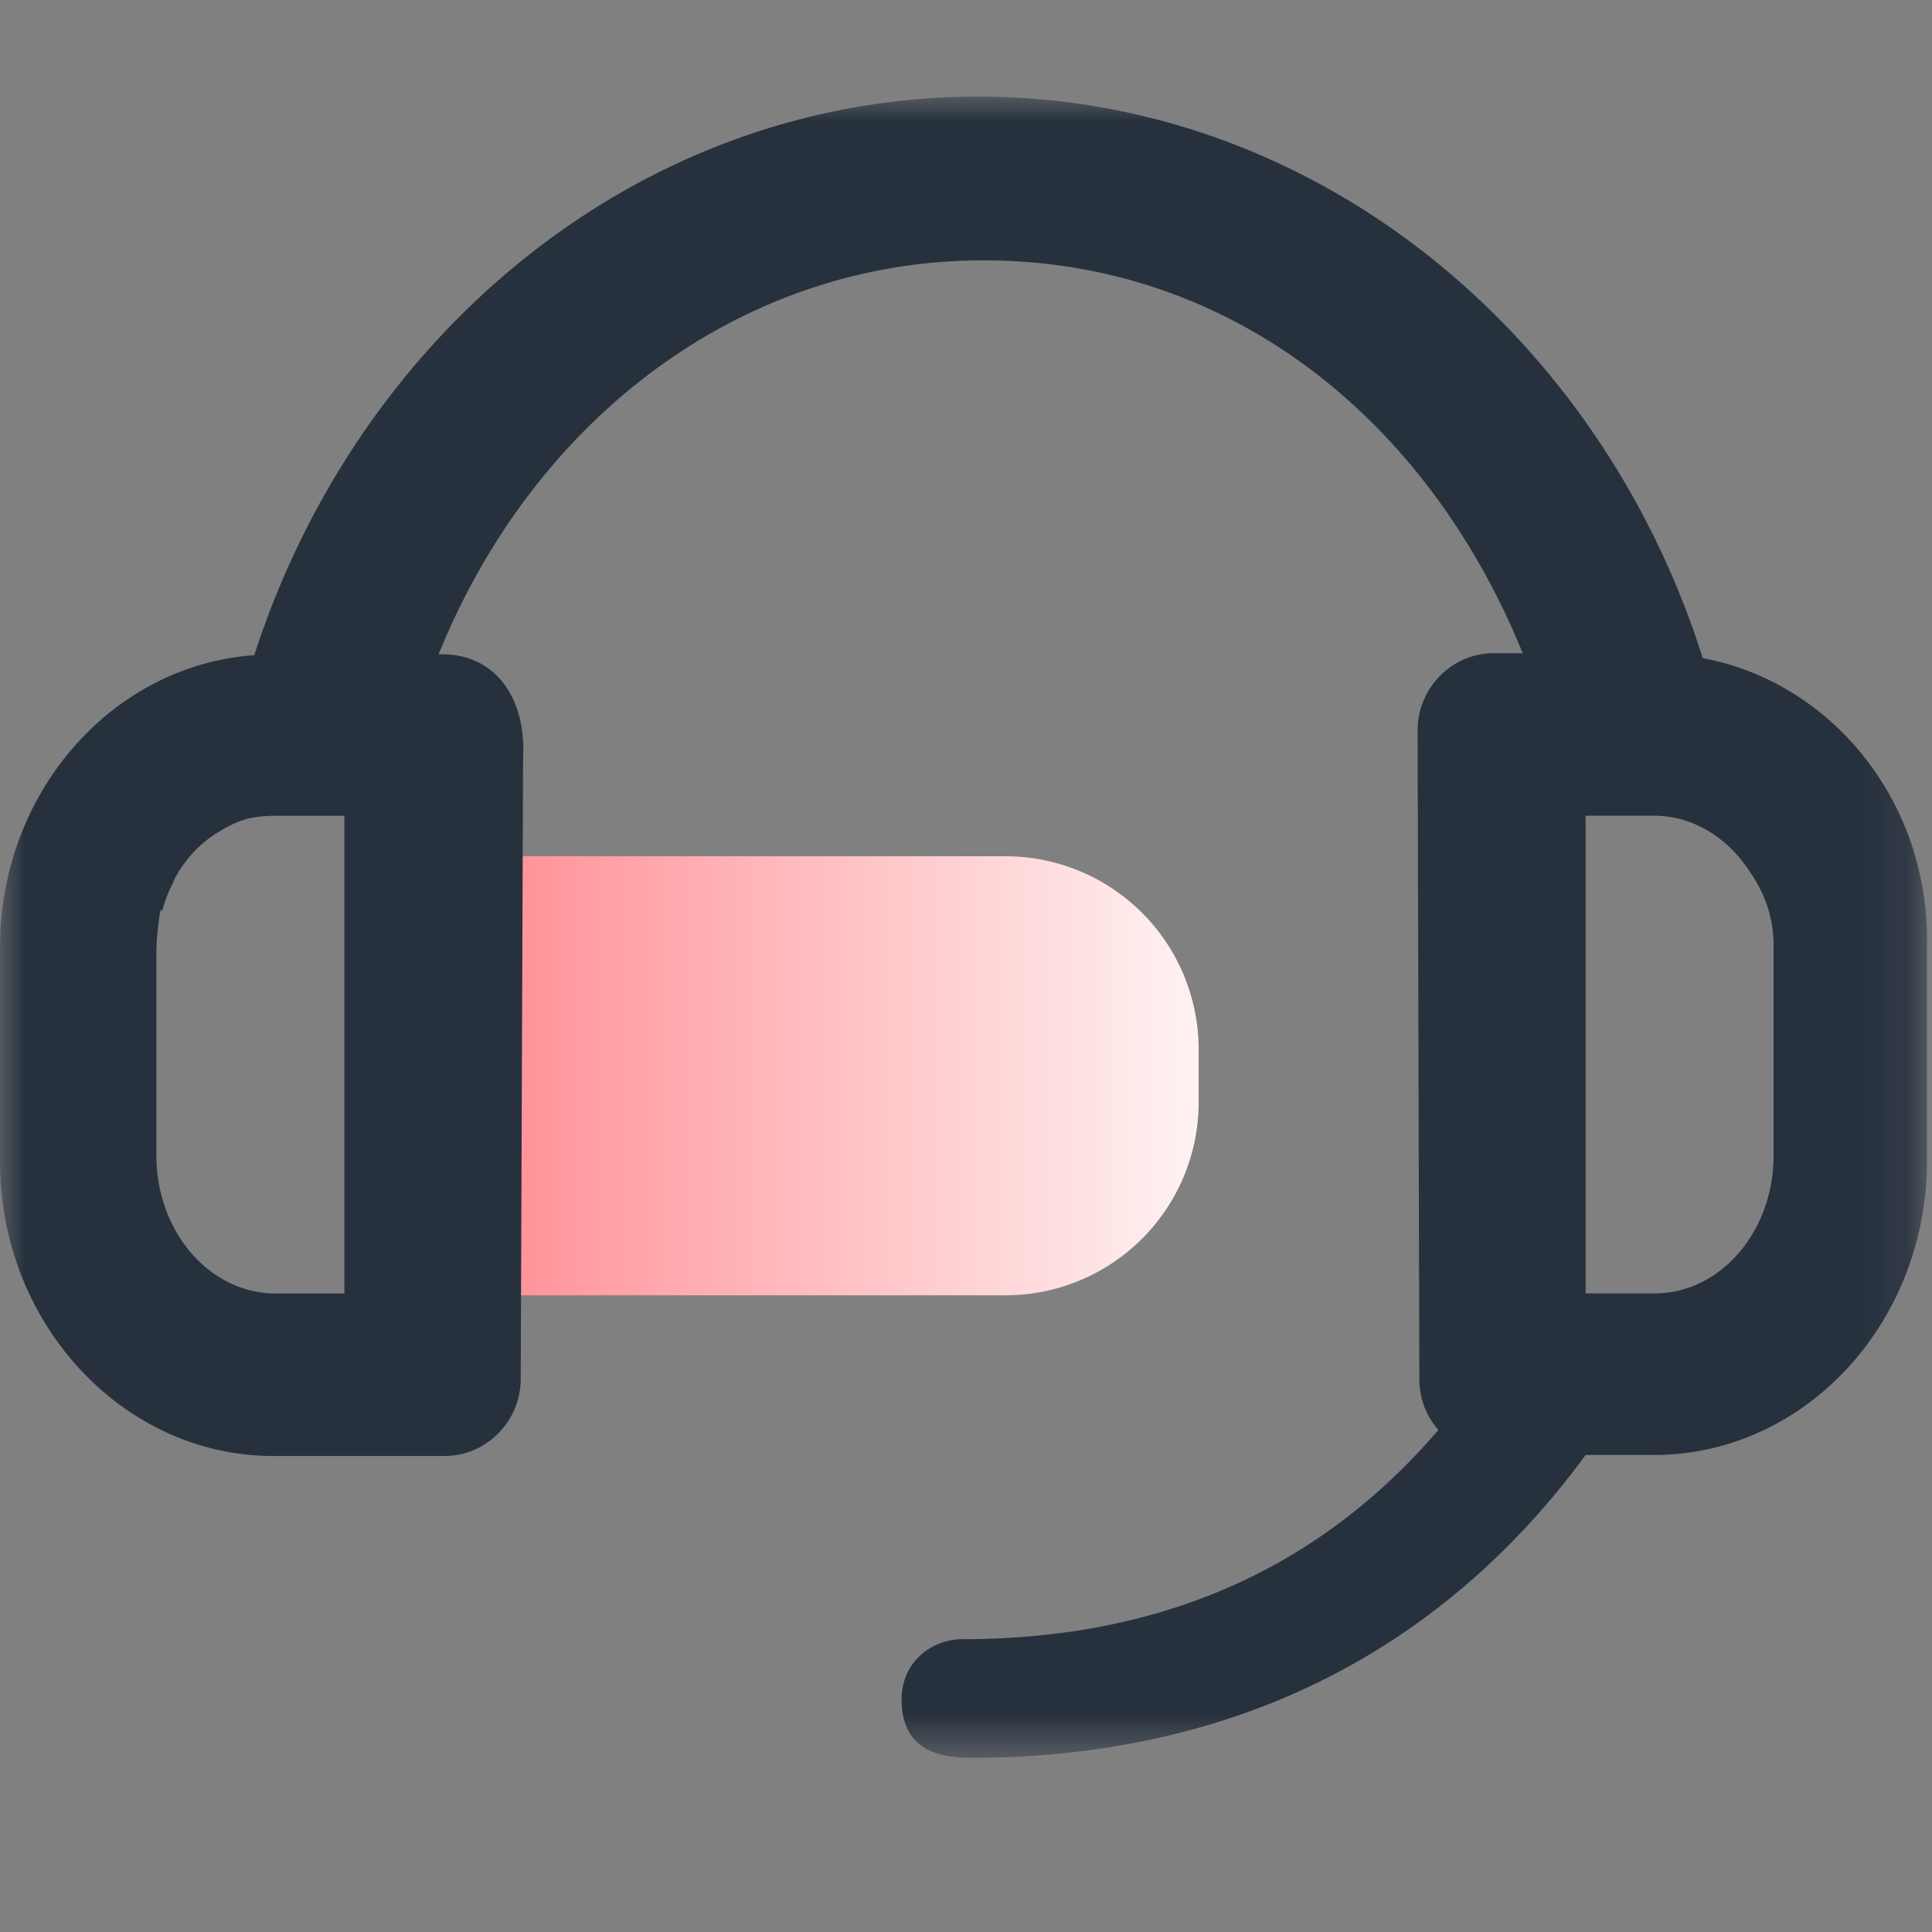 <svg width="40" height="40" viewBox="0 0 40 40" xmlns="http://www.w3.org/2000/svg" xmlns:xlink="http://www.w3.org/1999/xlink"><rect x="0" y="0" width="40" height="40" fill="#808080" stroke="none"/><defs><linearGradient x1="50%" y1="0%" x2="50%" y2="100%" id="a"><stop stop-color="#FF9197" offset="0%"/><stop stop-color="#FFF2F2" offset="100%"/></linearGradient><path id="b" d="M0 0h39.898v34.394H0z"/></defs><g fill="none" fill-rule="evenodd"><path d="M13 15h9.09v10.545a4 4 0 0 1-4 4H17a4 4 0 0 1-4-4V15z" fill="url(#a)" transform="rotate(-90 17.545 22.273)"/><g transform="translate(0 2)"><mask id="c" fill="#fff"><use xlink:href="#b"/></mask><path d="M36.72 21.927c0 1.569-1.1 2.852-2.465 2.852h-1.426v-9.89h1.426c.673 0 1.284.326 1.732.836.468.57.733 1.13.733 1.863v4.34zM7.13 18.2v6.58H5.704c-1.365 0-2.466-1.283-2.466-2.852v-4.206c0-.245.041-.643.082-.867.02-.06.02.052.04-.009.062-.204.123-.387.225-.57 0-.02.02-.041.02-.062.224-.427.55-.774.937-.998.163-.102.326-.183.51-.244.02 0 .04-.02.06-.02a2.76 2.76 0 0 1 .592-.062H7.13v3.31zm28.124-6.572C33.119 4.87 27.192 0 20.249 0 13.327 0 7.44 4.829 5.264 11.565 2.321 11.772 0 14.404 0 17.616v4.436c0 3.357 2.55 6.093 5.658 6.093h3.547c.87 0 1.576-.725 1.576-1.596l.049-12.866c.065-1.263-.6-2.136-1.667-2.136h-.082c1.99-4.912 6.26-8.099 11.142-8.156 5.18-.06 9.313 3.242 11.303 8.133h-.601c-.87 0-1.575.725-1.575 1.596l.036 13.43c0 .414.145.766.394 1.056-2.363 2.756-5.573 4.332-9.863 4.332-.58 0-1.25.428-1.25 1.25 0 1.088.849 1.206 1.43 1.206 5.858 0 9.996-2.54 12.732-6.27h1.41c3.129 0 5.657-2.736 5.657-6.093v-4.435c.063-2.985-1.969-5.472-4.642-5.97z" fill="#27313E" mask="url(#c)"/></g></g></svg>